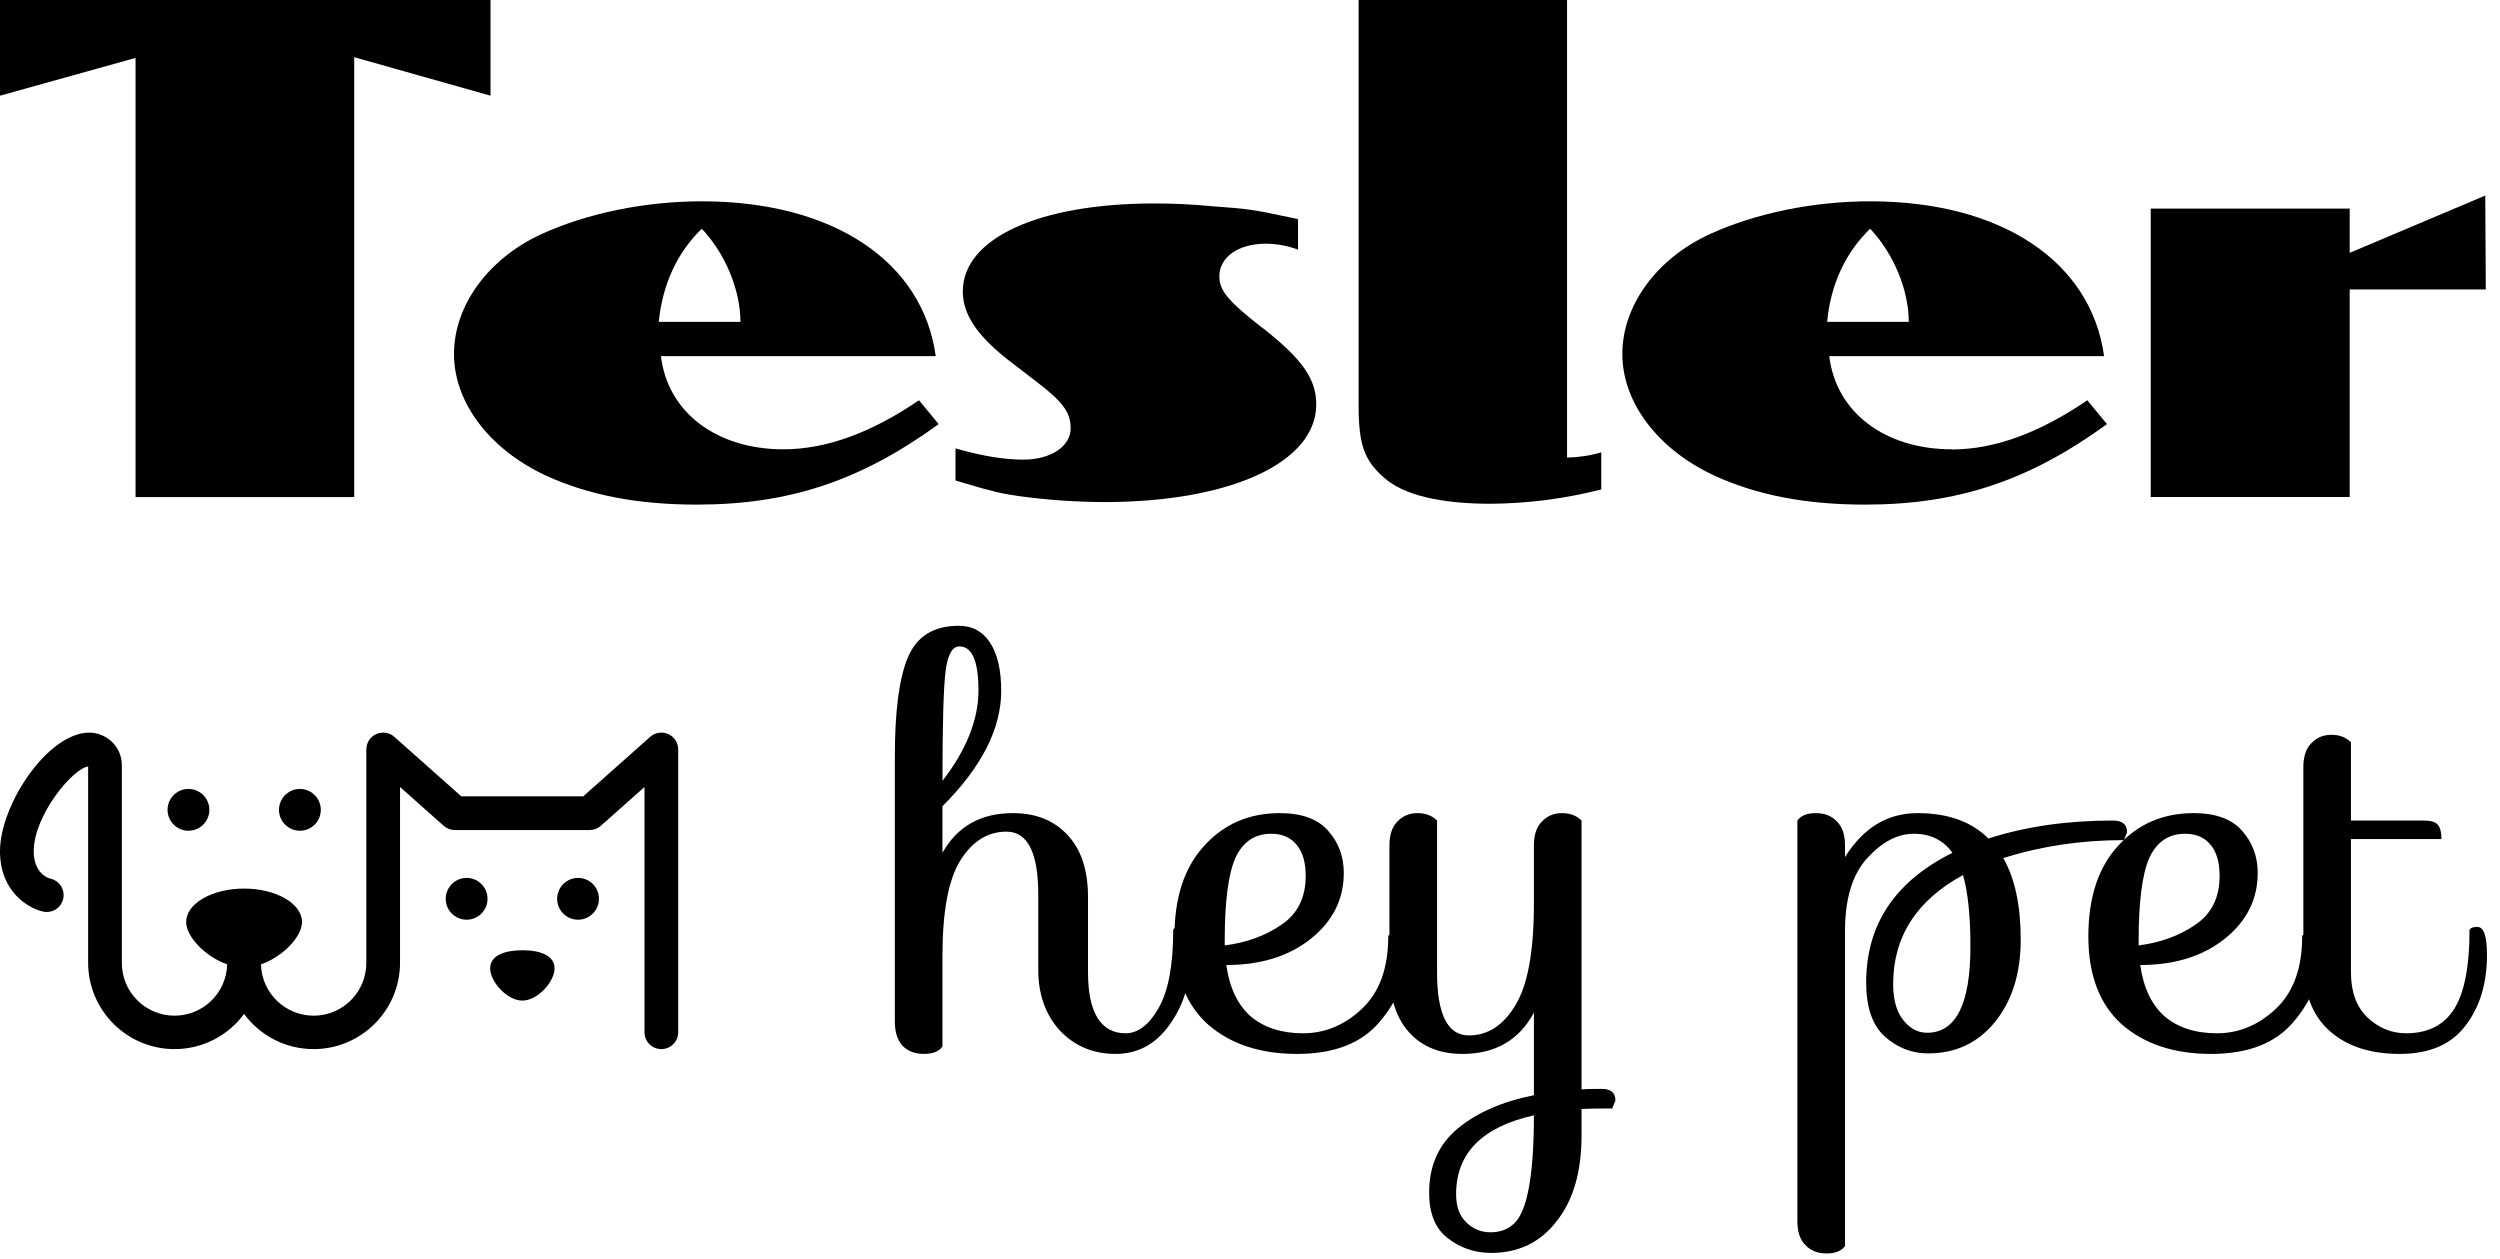 <svg width="141" height="71" viewBox="0 0 141 71" fill="none" xmlns="http://www.w3.org/2000/svg">
<g clip-path="url(#clip0_99_62)">
<path d="M66.617 52.278C66.975 52.278 67.154 52.805 67.154 53.86C67.154 55.392 66.756 56.705 65.96 57.8C65.184 58.894 64.169 59.441 62.916 59.441C61.662 59.441 60.617 59.004 59.782 58.128C58.966 57.233 58.558 56.089 58.558 54.696V50.457C58.558 48.089 57.961 46.905 56.767 46.905C55.712 46.905 54.847 47.442 54.17 48.517C53.493 49.592 53.155 51.392 53.155 53.919V59.024C52.956 59.302 52.608 59.441 52.111 59.441C51.613 59.441 51.215 59.292 50.916 58.994C50.618 58.675 50.469 58.218 50.469 57.621V42.667C50.469 40.08 50.718 38.209 51.215 37.055C51.712 35.881 52.668 35.294 54.08 35.294C54.837 35.294 55.424 35.612 55.842 36.249C56.259 36.886 56.468 37.791 56.468 38.965C56.468 41.094 55.364 43.264 53.155 45.472V48.099C53.991 46.607 55.314 45.86 57.125 45.86C58.418 45.86 59.443 46.268 60.2 47.084C60.976 47.9 61.364 49.074 61.364 50.606V54.845C61.364 55.979 61.543 56.835 61.901 57.412C62.259 57.989 62.786 58.277 63.483 58.277C64.179 58.277 64.796 57.81 65.333 56.875C65.891 55.919 66.169 54.447 66.169 52.457C66.189 52.337 66.338 52.278 66.617 52.278ZM53.155 44.04C54.508 42.288 55.185 40.587 55.185 38.935C55.185 37.284 54.827 36.458 54.11 36.458C53.712 36.458 53.454 36.916 53.334 37.831C53.215 38.746 53.155 40.816 53.155 44.04ZM78.745 52.636C79.163 52.636 79.372 52.954 79.372 53.591C79.372 55.064 78.855 56.407 77.82 57.621C76.805 58.835 75.253 59.441 73.163 59.441C71.074 59.441 69.392 58.884 68.119 57.77C66.865 56.636 66.239 54.984 66.239 52.815C66.239 50.626 66.796 48.925 67.91 47.711C69.024 46.477 70.447 45.86 72.178 45.86C73.432 45.86 74.347 46.199 74.924 46.875C75.501 47.532 75.79 48.318 75.79 49.233C75.79 50.726 75.163 51.969 73.91 52.964C72.676 53.939 71.094 54.427 69.164 54.427C69.343 55.7 69.8 56.666 70.537 57.322C71.293 57.959 72.278 58.277 73.492 58.277C74.725 58.277 75.83 57.82 76.805 56.904C77.8 55.969 78.297 54.606 78.297 52.815C78.317 52.696 78.466 52.636 78.745 52.636ZM69.074 53.054V53.323C70.308 53.163 71.373 52.775 72.268 52.158C73.183 51.542 73.641 50.626 73.641 49.412C73.641 48.636 73.472 48.049 73.133 47.651C72.795 47.233 72.318 47.024 71.701 47.024C70.766 47.024 70.089 47.482 69.671 48.398C69.273 49.313 69.074 50.865 69.074 53.054ZM78.364 47.681C78.364 47.084 78.513 46.636 78.811 46.338C79.11 46.02 79.488 45.86 79.946 45.86C80.403 45.86 80.772 46 81.05 46.278V54.845C81.05 57.213 81.647 58.397 82.841 58.397C83.916 58.397 84.791 57.83 85.468 56.695C86.164 55.561 86.512 53.651 86.512 50.965V47.681C86.512 47.084 86.662 46.636 86.96 46.338C87.259 46.02 87.637 45.86 88.094 45.86C88.552 45.86 88.92 46 89.199 46.278V61.441C89.438 61.422 89.816 61.412 90.333 61.412C90.85 61.412 91.109 61.63 91.109 62.068L90.93 62.516C90.174 62.516 89.597 62.526 89.199 62.546V64.038C89.199 66.088 88.731 67.7 87.796 68.874C86.881 70.068 85.647 70.665 84.095 70.665C83.179 70.665 82.364 70.386 81.647 69.829C80.951 69.292 80.603 68.436 80.603 67.262C80.603 65.75 81.14 64.546 82.214 63.65C83.289 62.755 84.722 62.128 86.512 61.77V57.113C85.677 58.665 84.334 59.441 82.483 59.441C81.209 59.441 80.204 59.034 79.468 58.218C78.732 57.402 78.364 56.228 78.364 54.696V47.681ZM82.125 67.352C82.125 68.048 82.314 68.575 82.692 68.933C83.07 69.311 83.528 69.501 84.065 69.501C84.602 69.501 85.04 69.341 85.378 69.023C86.134 68.346 86.512 66.307 86.512 62.904C83.587 63.561 82.125 65.043 82.125 67.352ZM112.983 48.398C113.639 49.532 113.968 51.064 113.968 52.994C113.968 54.904 113.48 56.457 112.505 57.651C111.55 58.825 110.296 59.412 108.744 59.412C107.829 59.412 107.013 59.093 106.297 58.457C105.6 57.82 105.252 56.805 105.252 55.412C105.252 52.148 106.874 49.711 110.117 48.099C109.6 47.383 108.874 47.024 107.938 47.024C107.023 47.024 106.148 47.482 105.312 48.398C104.476 49.313 104.058 50.686 104.058 52.517V70.277C103.859 70.555 103.511 70.695 103.013 70.695C102.516 70.695 102.118 70.535 101.819 70.217C101.521 69.918 101.372 69.471 101.372 68.874V46.278C101.571 46 101.919 45.86 102.416 45.86C102.914 45.86 103.312 46.02 103.61 46.338C103.909 46.636 104.058 47.084 104.058 47.681V48.338C105.093 46.686 106.456 45.86 108.147 45.86C109.859 45.86 111.192 46.338 112.147 47.293C114.237 46.617 116.575 46.278 119.162 46.278C119.699 46.278 119.967 46.497 119.967 46.935L119.788 47.383C117.381 47.383 115.112 47.721 112.983 48.398ZM108.685 58.248C110.316 58.248 111.132 56.626 111.132 53.382C111.132 51.671 110.993 50.328 110.714 49.353C108.088 50.785 106.774 52.835 106.774 55.502C106.774 56.377 106.963 57.054 107.341 57.531C107.72 58.009 108.167 58.248 108.685 58.248ZM130.29 52.636C130.707 52.636 130.916 52.954 130.916 53.591C130.916 55.064 130.399 56.407 129.365 57.621C128.35 58.835 126.798 59.441 124.708 59.441C122.619 59.441 120.937 58.884 119.664 57.77C118.41 56.636 117.783 54.984 117.783 52.815C117.783 50.626 118.341 48.925 119.455 47.711C120.569 46.477 121.992 45.86 123.723 45.86C124.977 45.86 125.892 46.199 126.469 46.875C127.046 47.532 127.335 48.318 127.335 49.233C127.335 50.726 126.708 51.969 125.454 52.964C124.221 53.939 122.639 54.427 120.709 54.427C120.888 55.7 121.345 56.666 122.082 57.322C122.838 57.959 123.823 58.277 125.037 58.277C126.27 58.277 127.375 57.82 128.35 56.904C129.345 55.969 129.842 54.606 129.842 52.815C129.863 52.696 130.011 52.636 130.29 52.636ZM120.619 53.054V53.323C121.853 53.163 122.917 52.775 123.813 52.158C124.728 51.542 125.186 50.626 125.186 49.412C125.186 48.636 125.017 48.049 124.678 47.651C124.34 47.233 123.862 47.024 123.246 47.024C122.31 47.024 121.634 47.482 121.216 48.398C120.818 49.313 120.619 50.865 120.619 53.054ZM129.909 43.264C129.909 42.667 130.057 42.219 130.357 41.92C130.655 41.602 131.032 41.443 131.49 41.443C131.948 41.443 132.316 41.582 132.594 41.861V46.278H136.685C137.102 46.278 137.371 46.358 137.491 46.517C137.63 46.676 137.7 46.945 137.7 47.323H132.594V54.845C132.594 55.939 132.904 56.785 133.521 57.382C134.158 57.979 134.884 58.277 135.699 58.277C136.934 58.277 137.839 57.82 138.416 56.904C138.992 55.989 139.281 54.507 139.281 52.457C139.321 52.337 139.471 52.278 139.729 52.278C140.087 52.278 140.266 52.805 140.266 53.86C140.266 55.472 139.859 56.805 139.042 57.859C138.247 58.914 137.012 59.441 135.341 59.441C133.67 59.441 132.347 59.004 131.372 58.128C130.397 57.253 129.909 55.949 129.909 54.218V43.264Z" fill="black"/>
<path d="M16.915 46.854C17.148 46.854 17.376 46.785 17.57 46.655C17.764 46.526 17.915 46.341 18.005 46.126C18.094 45.91 18.117 45.673 18.072 45.444C18.026 45.215 17.914 45.005 17.749 44.84C17.584 44.675 17.374 44.562 17.145 44.517C16.916 44.471 16.678 44.495 16.463 44.584C16.247 44.673 16.063 44.825 15.933 45.019C15.804 45.213 15.734 45.441 15.734 45.674C15.734 45.829 15.765 45.983 15.824 46.126C15.883 46.269 15.97 46.399 16.08 46.509C16.19 46.618 16.32 46.705 16.463 46.764C16.606 46.824 16.759 46.854 16.915 46.854Z" fill="black"/>
<path d="M10.629 46.854C10.863 46.854 11.091 46.785 11.285 46.655C11.479 46.526 11.63 46.341 11.72 46.126C11.809 45.91 11.832 45.673 11.787 45.444C11.741 45.215 11.629 45.005 11.464 44.84C11.299 44.675 11.088 44.562 10.86 44.517C10.631 44.471 10.393 44.495 10.178 44.584C9.962 44.673 9.778 44.825 9.648 45.019C9.518 45.213 9.449 45.441 9.449 45.674C9.449 45.829 9.48 45.983 9.539 46.126C9.598 46.269 9.685 46.399 9.795 46.509C9.904 46.618 10.034 46.705 10.178 46.764C10.321 46.824 10.474 46.854 10.629 46.854Z" fill="black"/>
<path d="M32.602 49.513C32.369 49.513 32.14 49.582 31.946 49.712C31.752 49.841 31.601 50.026 31.512 50.241C31.422 50.457 31.399 50.694 31.445 50.923C31.49 51.152 31.602 51.362 31.767 51.527C31.933 51.692 32.143 51.805 32.371 51.85C32.6 51.896 32.838 51.872 33.053 51.783C33.269 51.694 33.453 51.543 33.583 51.349C33.713 51.154 33.782 50.926 33.782 50.693C33.782 50.38 33.658 50.08 33.436 49.858C33.215 49.637 32.915 49.513 32.602 49.513Z" fill="black"/>
<path d="M26.317 49.513C26.083 49.513 25.855 49.582 25.661 49.712C25.467 49.841 25.316 50.026 25.227 50.241C25.137 50.457 25.114 50.694 25.159 50.923C25.205 51.152 25.317 51.362 25.482 51.527C25.648 51.692 25.858 51.805 26.087 51.85C26.316 51.896 26.553 51.872 26.768 51.783C26.984 51.694 27.168 51.542 27.298 51.349C27.428 51.154 27.497 50.926 27.497 50.693C27.497 50.538 27.466 50.385 27.407 50.241C27.348 50.098 27.261 49.968 27.151 49.858C27.042 49.749 26.912 49.662 26.768 49.602C26.625 49.543 26.472 49.513 26.317 49.513Z" fill="black"/>
<path d="M29.461 53.594C28.458 53.594 27.645 53.886 27.645 54.622C27.645 55.358 28.591 56.434 29.461 56.434C30.33 56.434 31.277 55.359 31.277 54.622C31.277 53.884 30.464 53.594 29.461 53.594Z" fill="black"/>
<path d="M37.689 41.402C37.522 41.327 37.337 41.302 37.156 41.33C36.974 41.357 36.805 41.437 36.668 41.559L32.895 44.913H26.016L22.242 41.559C22.105 41.437 21.936 41.357 21.755 41.329C21.574 41.302 21.388 41.327 21.221 41.402C21.054 41.477 20.912 41.599 20.812 41.753C20.713 41.907 20.66 42.086 20.66 42.269V54.297C20.664 55.08 20.359 55.833 19.811 56.392C19.263 56.952 18.517 57.272 17.734 57.284C16.951 57.296 16.195 56.999 15.631 56.457C15.066 55.915 14.738 55.172 14.718 54.389C15.95 53.963 17.033 52.831 17.033 52.001C17.033 50.959 15.57 50.116 13.766 50.116C11.961 50.116 10.499 50.959 10.499 52.001C10.499 52.831 11.582 53.964 12.813 54.389C12.793 55.172 12.465 55.915 11.901 56.457C11.336 56.999 10.58 57.296 9.797 57.284C9.014 57.272 8.268 56.952 7.72 56.392C7.172 55.833 6.867 55.08 6.872 54.297V43.168C6.872 42.026 5.921 41.319 5.041 41.319C2.704 41.319 0 45.371 0 48.014C0 50.288 1.593 51.232 2.436 51.414C2.683 51.467 2.94 51.42 3.152 51.284C3.364 51.147 3.513 50.932 3.566 50.685C3.619 50.439 3.573 50.181 3.436 49.969C3.299 49.757 3.084 49.608 2.837 49.555C2.705 49.526 1.902 49.249 1.902 48.014C1.902 45.994 4.079 43.365 4.971 43.226V54.297C4.971 56.984 7.157 59.17 9.844 59.17C10.607 59.17 11.36 58.991 12.042 58.646C12.723 58.301 13.314 57.801 13.766 57.186C14.219 57.801 14.809 58.301 15.491 58.646C16.172 58.991 16.925 59.17 17.688 59.17C20.375 59.17 22.562 56.984 22.562 54.297V44.387L25.023 46.574C25.197 46.729 25.422 46.815 25.655 46.815H33.256C33.489 46.815 33.714 46.729 33.888 46.574L36.349 44.387V58.219C36.349 58.472 36.449 58.714 36.627 58.892C36.806 59.07 37.047 59.17 37.3 59.17C37.552 59.17 37.794 59.07 37.972 58.892C38.151 58.714 38.251 58.472 38.251 58.219V42.269C38.251 42.086 38.198 41.907 38.098 41.753C37.998 41.599 37.856 41.477 37.689 41.402Z" fill="black"/>
<g clip-path="url(#clip1_99_62)">
<path fill-rule="evenodd" clip-rule="evenodd" d="M140.199 16.325L140.169 11.029L132.522 14.26V11.765H121.301V28.032H132.522V16.325H140.199Z" fill="black"/>
<path fill-rule="evenodd" clip-rule="evenodd" d="M39.582 12.902C40.895 14.288 41.761 16.348 41.761 18.155H37.156C37.362 16.013 38.225 14.204 39.582 12.902ZM44.184 25.341C40.404 25.341 37.647 23.241 37.279 20.087H52.775C52.039 14.709 46.941 11.354 39.582 11.354C36.375 11.354 33.121 12.025 30.537 13.204C27.538 14.584 25.605 17.227 25.605 19.968C25.605 22.708 27.62 25.349 30.784 26.82C33.17 27.914 35.925 28.46 39.294 28.46C44.513 28.46 48.542 27.115 52.941 23.92L51.831 22.575C49.123 24.421 46.574 25.343 44.184 25.341Z" fill="black"/>
<path fill-rule="evenodd" clip-rule="evenodd" d="M71.195 18.493C69.263 16.978 68.771 16.39 68.771 15.592C68.771 14.499 69.84 13.744 71.4 13.744C72.019 13.75 72.631 13.864 73.209 14.08V12.358L72.799 12.271C70.661 11.809 70.253 11.768 68.482 11.641C67.168 11.516 66.132 11.475 65.112 11.475C58.575 11.475 54.302 13.448 54.302 16.434C54.302 17.779 55.165 19.039 57.18 20.545L58.493 21.555C59.973 22.688 60.384 23.278 60.384 24.161C60.384 25.171 59.276 25.923 57.712 25.923C56.606 25.923 55.363 25.711 53.891 25.29V27.099L54.302 27.223C55.985 27.73 56.563 27.855 57.465 27.98C59.059 28.199 60.666 28.311 62.276 28.317C69.386 28.317 74.237 26.089 74.237 22.812C74.237 21.381 73.454 20.249 71.195 18.483" fill="black"/>
<path fill-rule="evenodd" clip-rule="evenodd" d="M88.381 0H76.625V22.862C76.625 25.09 76.953 25.973 78.062 26.94C79.132 27.907 81.194 28.412 84.064 28.412C86.172 28.398 88.269 28.126 90.311 27.604V25.511C89.684 25.697 89.034 25.796 88.381 25.805V0Z" fill="black"/>
<path fill-rule="evenodd" clip-rule="evenodd" d="M105.476 12.902C106.79 14.288 107.655 16.348 107.655 18.155H103.051C103.247 16.013 104.119 14.204 105.476 12.902ZM110.081 25.341C106.297 25.341 103.544 23.241 103.172 20.087H118.671C117.929 14.709 112.833 11.354 105.476 11.354C102.268 11.354 99.016 12.025 96.434 13.204C93.431 14.584 91.5 17.227 91.5 19.968C91.5 22.708 93.513 25.349 96.68 26.82C99.065 27.914 101.815 28.46 105.189 28.46C110.408 28.46 114.436 27.115 118.834 23.92L117.724 22.575C115.013 24.426 112.468 25.351 110.088 25.349" fill="black"/>
<path fill-rule="evenodd" clip-rule="evenodd" d="M27.665 0H0V5.397L7.645 3.267V28.033H19.977V3.226L27.665 5.397V0Z" fill="black"/>
</g>
</g>
<defs>
<clipPath id="clip0_99_62">
<rect width="140.335" height="70.694" fill="white"/>
</clipPath>
<clipPath id="clip1_99_62">
<rect width="140.335" height="28.592" fill="white"/>
</clipPath>
</defs>
</svg>
